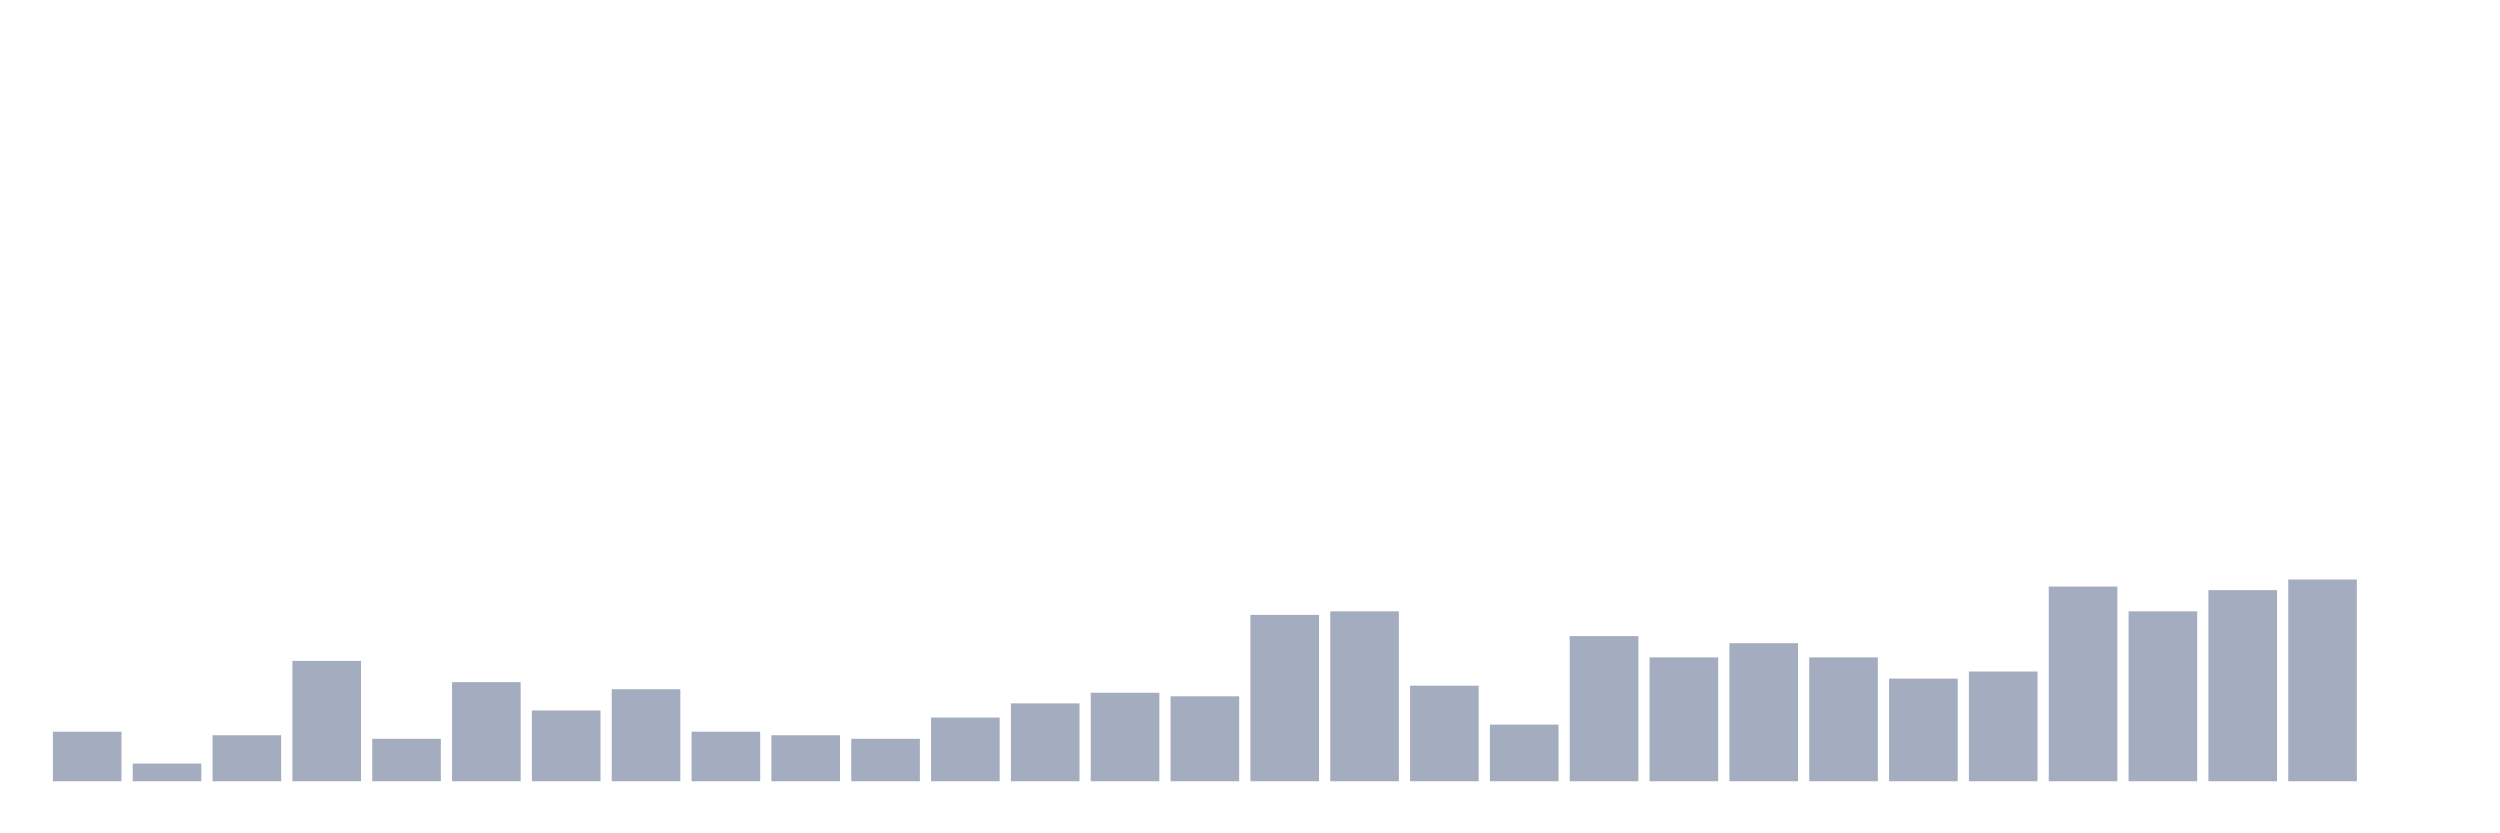 <svg xmlns="http://www.w3.org/2000/svg" viewBox="0 0 480 160"><g transform="translate(10,10)"><rect class="bar" x="0.153" width="13.175" y="130.485" height="9.515" fill="rgb(164,173,192)"></rect><rect class="bar" x="15.482" width="13.175" y="136.602" height="3.398" fill="rgb(164,173,192)"></rect><rect class="bar" x="30.81" width="13.175" y="131.165" height="8.835" fill="rgb(164,173,192)"></rect><rect class="bar" x="46.138" width="13.175" y="116.893" height="23.107" fill="rgb(164,173,192)"></rect><rect class="bar" x="61.466" width="13.175" y="131.845" height="8.155" fill="rgb(164,173,192)"></rect><rect class="bar" x="76.794" width="13.175" y="120.971" height="19.029" fill="rgb(164,173,192)"></rect><rect class="bar" x="92.123" width="13.175" y="126.408" height="13.592" fill="rgb(164,173,192)"></rect><rect class="bar" x="107.451" width="13.175" y="122.33" height="17.67" fill="rgb(164,173,192)"></rect><rect class="bar" x="122.779" width="13.175" y="130.485" height="9.515" fill="rgb(164,173,192)"></rect><rect class="bar" x="138.107" width="13.175" y="131.165" height="8.835" fill="rgb(164,173,192)"></rect><rect class="bar" x="153.436" width="13.175" y="131.845" height="8.155" fill="rgb(164,173,192)"></rect><rect class="bar" x="168.764" width="13.175" y="127.767" height="12.233" fill="rgb(164,173,192)"></rect><rect class="bar" x="184.092" width="13.175" y="125.049" height="14.951" fill="rgb(164,173,192)"></rect><rect class="bar" x="199.42" width="13.175" y="123.01" height="16.99" fill="rgb(164,173,192)"></rect><rect class="bar" x="214.748" width="13.175" y="123.689" height="16.311" fill="rgb(164,173,192)"></rect><rect class="bar" x="230.077" width="13.175" y="108.058" height="31.942" fill="rgb(164,173,192)"></rect><rect class="bar" x="245.405" width="13.175" y="107.379" height="32.621" fill="rgb(164,173,192)"></rect><rect class="bar" x="260.733" width="13.175" y="121.65" height="18.35" fill="rgb(164,173,192)"></rect><rect class="bar" x="276.061" width="13.175" y="129.126" height="10.874" fill="rgb(164,173,192)"></rect><rect class="bar" x="291.39" width="13.175" y="112.136" height="27.864" fill="rgb(164,173,192)"></rect><rect class="bar" x="306.718" width="13.175" y="116.214" height="23.786" fill="rgb(164,173,192)"></rect><rect class="bar" x="322.046" width="13.175" y="113.495" height="26.505" fill="rgb(164,173,192)"></rect><rect class="bar" x="337.374" width="13.175" y="116.214" height="23.786" fill="rgb(164,173,192)"></rect><rect class="bar" x="352.702" width="13.175" y="120.291" height="19.709" fill="rgb(164,173,192)"></rect><rect class="bar" x="368.031" width="13.175" y="118.932" height="21.068" fill="rgb(164,173,192)"></rect><rect class="bar" x="383.359" width="13.175" y="102.621" height="37.379" fill="rgb(164,173,192)"></rect><rect class="bar" x="398.687" width="13.175" y="107.379" height="32.621" fill="rgb(164,173,192)"></rect><rect class="bar" x="414.015" width="13.175" y="103.301" height="36.699" fill="rgb(164,173,192)"></rect><rect class="bar" x="429.344" width="13.175" y="101.262" height="38.738" fill="rgb(164,173,192)"></rect><rect class="bar" x="444.672" width="13.175" y="140" height="0" fill="rgb(164,173,192)"></rect></g></svg>